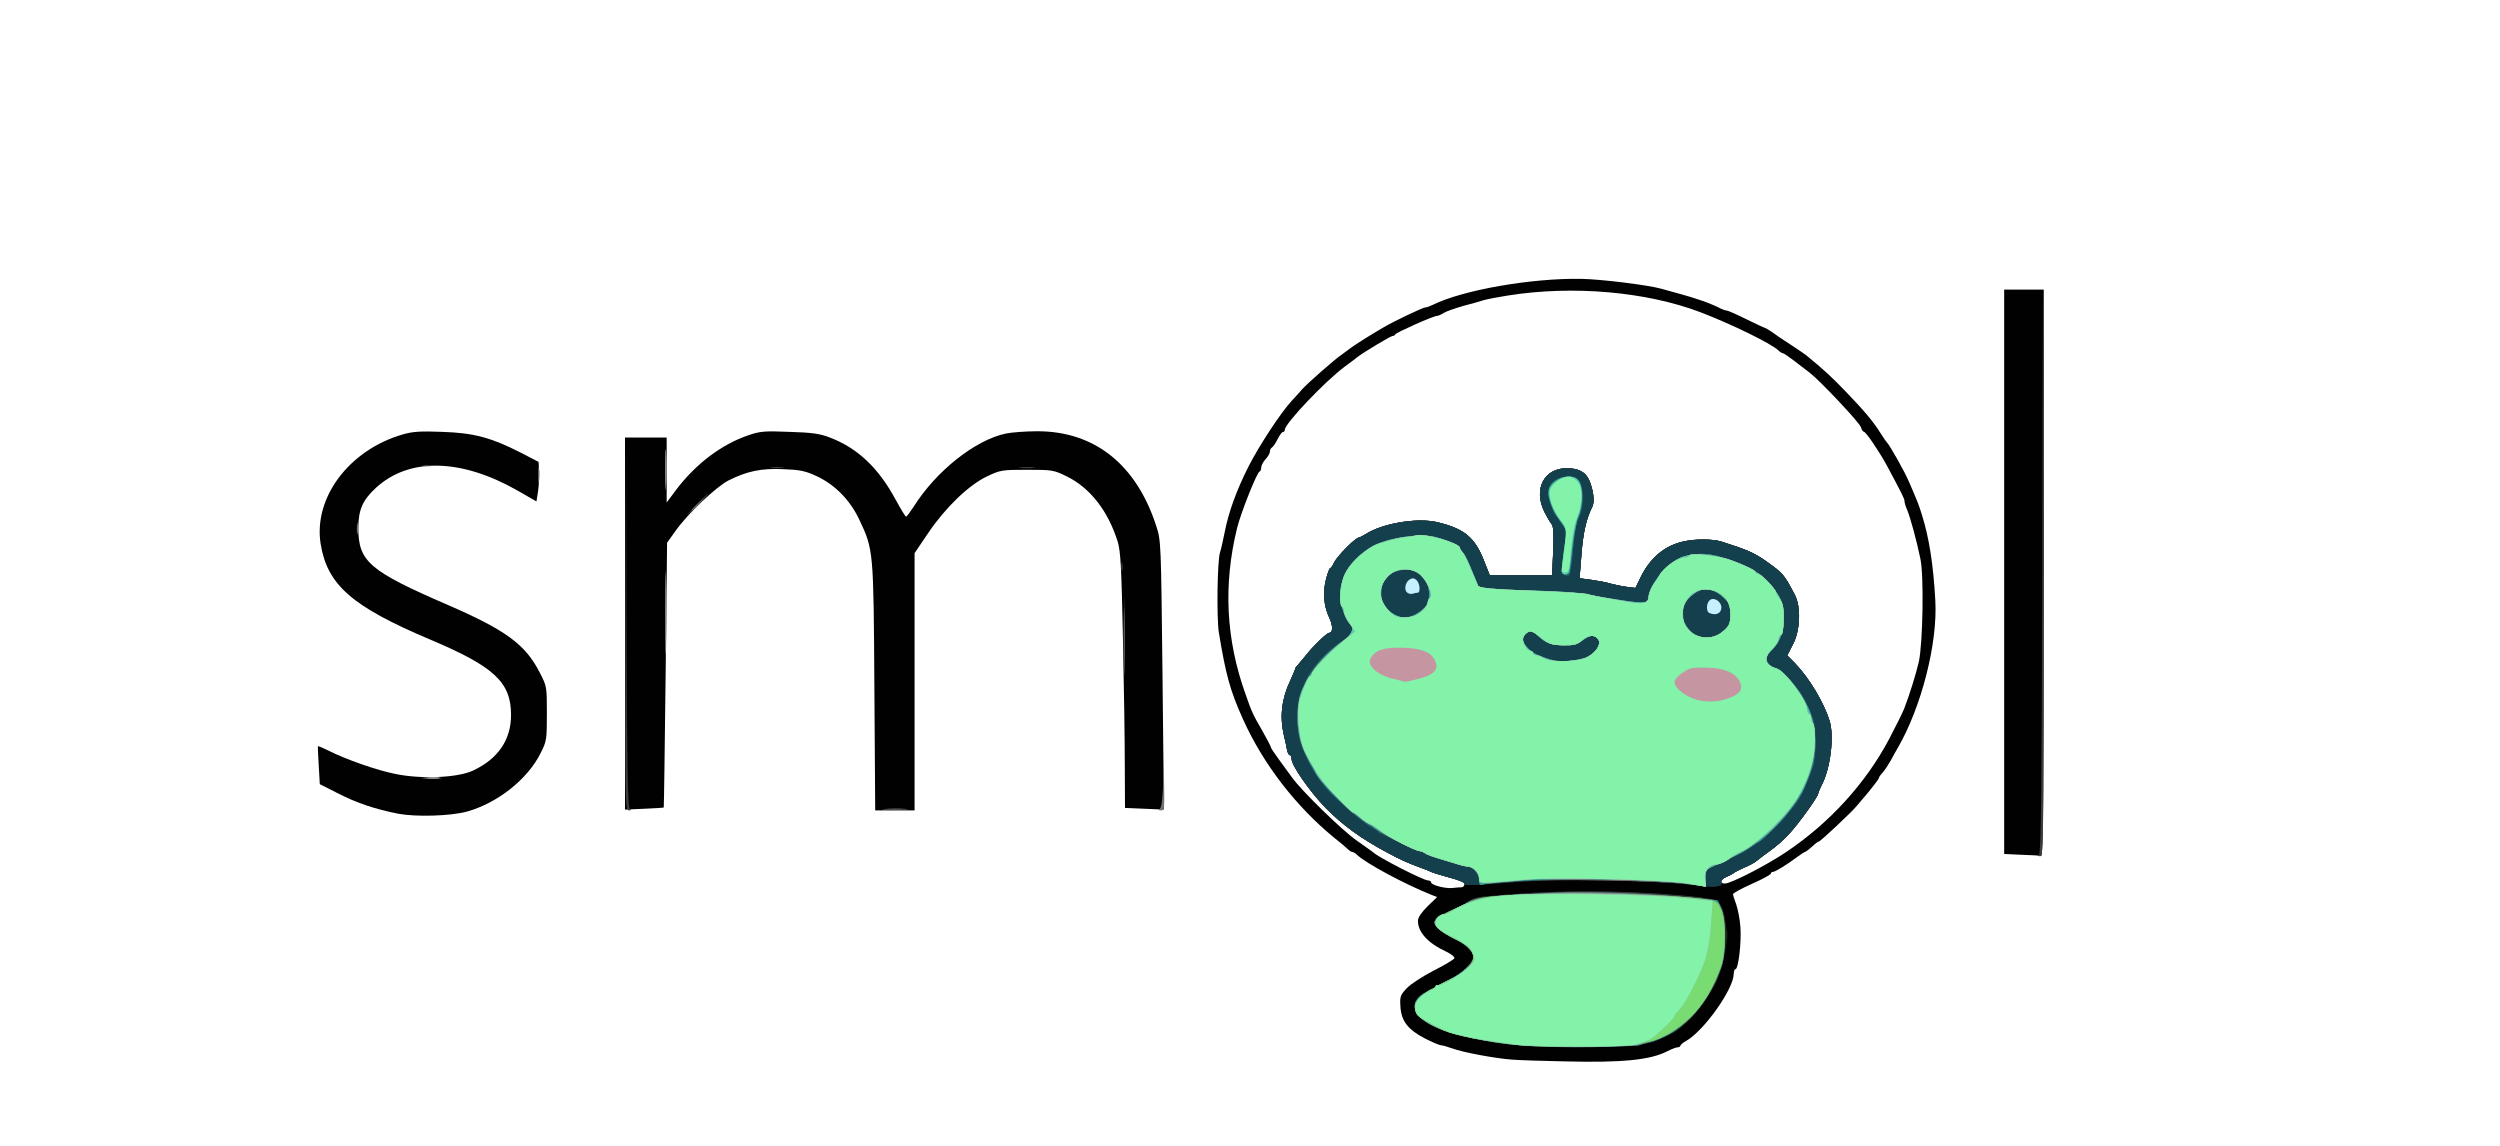 <svg id="ef2orqv7tczk1" xmlns="http://www.w3.org/2000/svg" xmlns:xlink="http://www.w3.org/1999/xlink" viewBox="0 0 12000 5500" shape-rendering="geometricPrecision" text-rendering="geometricPrecision"><style><![CDATA[#ef2orqv7tczk7_tr {animation: ef2orqv7tczk7_tr__tr 10000ms linear infinite normal forwards}@keyframes ef2orqv7tczk7_tr__tr { 0% {transform: translate(7561.6px,3216.883px) rotate(1deg)} 100% {transform: translate(7561.6px,3216.883px) rotate(360deg)} }]]></style><g id="ef2orqv7tczk2"><path id="ef2orqv7tczk3" d="M9703,4103L9620,4099L9620,2745L9620,1390L9715,1390L9810,1390L9810,2750C9810,3832,9807,4110,9798,4108C9791,4107,9748,4104,9703,4103Z" fill="rgb(1,1,2)" stroke="none" stroke-width="1"/><path id="ef2orqv7tczk4" d="M1912,3906C1801,3884,1713,3855,1620,3807L1535,3764L1530,3675C1527,3625,1525,3584,1526,3582C1527,3580,1550,3590,1577,3603C1659,3645,1811,3698,1898,3715C2024,3741,2197,3733,2270,3699C2390,3643,2453,3552,2453,3432C2453,3275,2373,3200,2065,3070C1689,2911,1571,2808,1539,2610C1504,2389,1676,2159,1934,2085C1982,2071,2020,2069,2124,2073C2274,2078,2357,2100,2500,2173L2585,2217L2588,2261C2589,2285,2587,2328,2583,2356L2575,2407L2490,2358C2215,2200,1965,2194,1804,2342C1741,2400,1720,2447,1720,2535C1720,2696,1774,2741,2150,2904C2429,3025,2522,3094,2590,3227C2625,3294,2625,3296,2625,3425C2625,3549,2624,3558,2595,3615C2532,3741,2388,3855,2240,3896C2160,3917,1999,3922,1912,3906Z" fill="rgb(1,1,2)" stroke="none" stroke-width="1"/><path id="ef2orqv7tczk5" d="M3000,2993L3000,2100L3100,2100L3200,2100L3200,2256L3200,2412L3244,2353C3339,2227,3463,2133,3593,2089C3647,2070,3672,2068,3790,2073C3898,2076,3937,2082,3983,2100C4117,2151,4217,2246,4300,2400C4324,2444,4346,2480,4349,2480C4352,2480,4368,2459,4385,2433C4493,2261,4681,2112,4828,2081C4857,2075,4926,2070,4980,2070C5254,2070,5455,2230,5550,2525C5573,2594,5573,2606,5580,3240C5584,3595,5587,3885,5586,3886C5586,3886,5543,3884,5493,3882L5400,3878L5399,3672C5399,3558,5395,3283,5390,3060C5383,2723,5379,2646,5365,2600C5319,2453,5233,2342,5121,2287C5058,2256,5051,2255,4930,2255C4811,2255,4802,2256,4739,2286C4650,2328,4538,2436,4455,2559L4390,2655L4390,3273L4390,3890L4296,3890L4201,3890L4197,3298C4193,2639,4193,2639,4124,2493C4080,2400,4008,2327,3921,2286C3865,2260,3840,2255,3759,2252C3654,2247,3585,2262,3497,2306C3437,2337,3302,2465,3245,2545L3202,2605L3195,3240C3191,3589,3187,3876,3186,3876C3186,3877,3143,3880,3093,3882L3000,3886L3000,2993Z" fill="rgb(1,1,2)" stroke="none" stroke-width="1"/></g><g id="ef2orqv7tczk6"/><g id="ef2orqv7tczk7_tr" transform="translate(7561.6,3216.883) rotate(1)"><g id="ef2orqv7tczk7" transform="translate(-7544.329,-3218.583)"><path id="ef2orqv7tczk8" d="M7275,5093C7195,5089,7035,5062,6985,5044C6963,5037,6939,5030,6931,5030C6923,5030,6887,5015,6852,4998C6770,4957,6738,4916,6733,4847C6729,4799,6732,4792,6762,4759C6780,4739,6838,4700,6890,4672C6942,4645,6986,4617,6988,4611C6990,4605,6972,4591,6948,4580C6859,4541,6810,4488,6810,4434C6810,4418,6827,4393,6855,4364L6900,4319L6873,4309C6741,4259,6554,4162,6512,4123C6505,4116,6495,4110,6490,4110C6485,4110,6475,4104,6468,4097C6461,4090,6430,4065,6400,4042C6215,3896,6055,3696,5955,3485C5889,3346,5867,3269,5830,3066C5818,2994,5817,2724,5829,2684C5834,2668,5843,2624,5850,2585C5867,2489,5903,2384,5958,2270C6008,2167,6109,2007,6162,1948C6180,1928,6202,1903,6210,1893C6234,1865,6363,1747,6395,1725C6410,1714,6428,1700,6434,1695C6446,1684,6531,1628,6594,1590C6648,1557,6783,1490,6795,1490C6801,1490,6816,1484,6830,1477C6973,1403,7303,1340,7539,1340C7638,1340,7859,1364,7922,1380C7946,1386,7981,1395,8000,1400C8095,1424,8164,1447,8212,1471C8222,1476,8235,1480,8241,1480C8247,1480,8290,1498,8336,1520C8383,1542,8423,1560,8426,1560C8428,1560,8443,1568,8458,1578C8473,1589,8514,1616,8550,1638C8586,1661,8620,1683,8625,1687C8712,1756,8747,1787,8815,1855C8909,1949,8953,2000,8989,2055C9003,2077,9018,2097,9021,2100C9033,2110,9109,2239,9130,2287C9174,2384,9179,2396,9195,2445C9231,2552,9254,2685,9266,2852C9282,3058,9208,3368,9098,3565C9092,3576,9077,3603,9066,3625C9054,3647,9037,3674,9028,3684C9018,3695,9010,3707,9010,3711C9010,3715,8989,3744,8963,3777C8937,3809,8911,3841,8905,3848C8883,3876,8735,4020,8728,4020C8724,4020,8710,4031,8697,4044C8684,4056,8669,4069,8663,4071C8657,4073,8640,4085,8624,4097C8578,4133,8520,4170,8510,4170C8504,4170,8500,4174,8500,4178C8500,4183,8460,4206,8410,4229C8361,4252,8320,4275,8320,4280C8320,4285,8327,4307,8336,4329C8344,4351,8355,4399,8358,4437C8365,4508,8352,4640,8338,4640C8334,4640,8330,4650,8330,4663C8330,4737,8192,4938,8108,4988C8092,4997,8080,5008,8080,5012C8080,5016,8074,5020,8067,5020C8060,5020,8038,5029,8017,5040C7937,5083,7803,5099,7530,5097C7423,5097,7308,5095,7275,5093ZM7016,4270C7024,4270,7030,4263,7030,4255C7030,4247,7028,4240,7026,4240C7015,4240,6893,4208,6875,4201C6864,4196,6839,4186,6820,4180C6747,4154,6723,4144,6650,4106C6529,4044,6440,3981,6358,3901C6279,3822,6190,3699,6190,3668C6190,3658,6186,3650,6181,3650C6176,3650,6170,3638,6167,3623C6164,3607,6157,3577,6151,3555C6129,3467,6137,3380,6177,3293C6189,3265,6200,3238,6200,3235C6200,3231,6206,3223,6213,3216C6219,3209,6236,3188,6250,3170C6282,3127,6349,3060,6360,3060C6378,3060,6378,3026,6360,2989C6332,2934,6325,2869,6340,2804C6347,2774,6356,2750,6359,2750C6362,2750,6371,2738,6377,2723C6392,2691,6479,2600,6495,2600C6498,2600,6513,2592,6527,2583C6609,2529,6773,2499,6870,2520C6998,2548,7051,2590,7096,2699L7125,2769L7275,2767L7425,2765L7428,2649C7430,2564,7427,2528,7418,2519C7411,2511,7395,2485,7383,2462C7326,2353,7378,2250,7489,2250C7544,2250,7576,2267,7594,2304C7616,2351,7624,2409,7612,2433C7585,2488,7570,2557,7564,2663L7557,2777L7616,2784C7649,2788,7689,2795,7705,2800C7722,2804,7755,2811,7780,2814L7826,2819L7850,2767C7895,2672,7962,2614,8052,2592C8108,2578,8192,2577,8234,2589C8358,2626,8392,2640,8450,2679C8534,2737,8537,2740,8590,2836C8623,2894,8621,3009,8586,3077L8560,3130L8598,3167C8668,3237,8740,3353,8769,3441C8793,3517,8777,3670,8735,3752C8727,3769,8720,3787,8720,3791C8720,3804,8631,3934,8587,3983C8564,4010,8523,4048,8495,4068C8468,4088,8439,4111,8431,4118C8424,4125,8397,4141,8371,4152C8346,4164,8323,4176,8320,4180C8317,4183,8303,4191,8288,4197C8256,4211,8251,4230,8280,4230C8308,4230,8478,4139,8571,4074C8778,3930,8949,3735,9057,3521C9089,3457,9120,3392,9126,3375C9152,3304,9179,3210,9192,3150C9210,3062,9210,2735,9191,2655C9172,2570,9140,2460,9124,2423C9116,2406,9110,2387,9110,2380C9110,2369,9099,2348,9025,2215C8987,2147,8919,2050,8909,2050C8905,2050,8898,2041,8895,2029C8888,2007,8696,1810,8645,1772C8629,1760,8594,1734,8568,1715C8542,1696,8518,1680,8514,1680C8510,1680,8499,1674,8491,1666C8454,1633,8265,1545,8117,1491C7855,1396,7501,1371,7190,1426C7143,1434,7092,1445,7075,1450C7059,1456,7014,1469,6975,1480C6937,1492,6895,1507,6883,1515C6871,1523,6856,1530,6850,1530C6834,1530,6656,1613,6652,1622C6650,1627,6644,1630,6639,1630C6631,1630,6507,1707,6475,1732C6470,1737,6441,1759,6411,1782C6315,1857,6130,2059,6130,2089C6130,2095,6126,2100,6121,2100C6116,2100,6105,2116,6096,2135C6087,2154,6075,2172,6070,2175C6064,2178,6060,2188,6060,2196C6060,2204,6051,2220,6040,2232C6029,2244,6020,2262,6020,2271C6020,2281,6017,2290,6012,2292C5999,2297,5925,2494,5909,2565C5847,2839,5865,3100,5963,3360C5996,3449,5999,3455,6048,3537C6071,3576,6090,3611,6090,3615C6090,3618,6108,3644,6130,3673C6152,3702,6180,3739,6192,3755C6236,3816,6438,4007,6510,4055C6551,4083,6587,4107,6590,4110C6612,4132,6832,4240,6855,4240C6863,4240,6870,4244,6870,4249C6870,4262,6940,4279,6974,4274C6990,4272,7009,4270,7016,4270Z" fill="rgb(1,1,2)" stroke="none" stroke-width="1"/><path id="ef2orqv7tczk9" d="M7330,5026C7327,5024,7290,5020,7248,5018C7205,5016,7167,5011,7164,5007C7160,5003,7142,5000,7125,5000C7074,5000,6940,4963,6881,4933C6812,4897,6786,4858,6807,4817C6815,4802,6838,4782,6858,4772C6878,4763,6897,4753,6900,4750C6903,4747,6931,4732,6963,4716C7025,4685,7080,4631,7080,4601C7080,4579,7032,4535,6998,4524C6957,4512,6890,4460,6890,4441C6890,4418,6903,4408,6960,4386C6985,4376,7023,4357,7044,4342C7086,4313,7099,4311,7390,4290C7636,4271,8079,4280,8217,4306C8256,4313,8277,4345,8285,4410C8288,4433,8292,4456,8295,4461C8302,4471,8284,4588,8268,4645C8234,4763,8122,4913,8035,4957C7920,5016,7883,5022,7600,5026C7454,5029,7332,5029,7330,5026Z" fill="rgb(24,43,26)" stroke="none" stroke-width="1"/><path id="ef2orqv7tczk10" d="M7029,4251C7027,4245,6996,4234,6960,4225C6924,4216,6886,4205,6875,4201C6864,4196,6839,4186,6820,4180C6747,4154,6723,4144,6650,4106C6529,4044,6440,3981,6358,3901C6279,3822,6190,3699,6190,3668C6190,3658,6186,3650,6181,3650C6176,3650,6170,3638,6167,3623C6164,3607,6157,3577,6151,3555C6129,3467,6137,3380,6177,3293C6189,3265,6200,3238,6200,3235C6200,3231,6206,3223,6213,3216C6219,3209,6236,3188,6250,3170C6282,3127,6349,3060,6360,3060C6378,3060,6378,3026,6360,2989C6332,2934,6325,2869,6340,2804C6347,2774,6356,2750,6359,2750C6362,2750,6371,2738,6377,2723C6392,2691,6479,2600,6495,2600C6498,2600,6513,2592,6527,2583C6609,2529,6773,2499,6870,2520C6998,2548,7051,2590,7096,2699L7125,2769L7275,2767L7425,2765L7428,2649C7430,2564,7427,2528,7418,2519C7411,2511,7395,2485,7383,2462C7326,2353,7378,2250,7489,2250C7544,2250,7576,2267,7594,2304C7616,2351,7624,2409,7612,2433C7585,2488,7570,2557,7564,2663L7557,2777L7616,2784C7649,2788,7689,2795,7705,2800C7722,2804,7755,2811,7780,2814L7826,2819L7850,2767C7895,2672,7962,2614,8052,2592C8108,2578,8192,2577,8234,2589C8358,2626,8392,2640,8450,2679C8534,2737,8537,2740,8590,2836C8623,2894,8621,3009,8586,3077L8560,3130L8598,3167C8668,3237,8740,3353,8769,3441C8793,3517,8777,3670,8735,3752C8727,3769,8720,3787,8720,3791C8720,3804,8631,3934,8587,3983C8564,4010,8523,4048,8495,4068C8468,4088,8439,4111,8431,4118C8424,4125,8397,4141,8371,4152C8346,4164,8323,4176,8320,4180C8317,4183,8302,4191,8287,4198C8269,4206,8260,4216,8263,4224C8272,4246,8232,4251,8124,4240C7924,4219,7558,4217,7350,4235C7044,4262,7033,4262,7029,4251Z" fill="rgb(24,43,26)" stroke="none" stroke-width="1"/><path id="ef2orqv7tczk11" d="M7315,5024C7156,5015,6967,4976,6886,4935C6786,4886,6774,4821,6855,4777C6877,4765,6897,4753,6900,4750C6903,4747,6931,4732,6963,4716C7024,4686,7080,4631,7080,4601C7080,4578,7047,4548,6990,4520C6867,4458,6860,4432,6958,4388C6995,4371,7038,4349,7053,4338C7069,4327,7096,4316,7113,4314C7131,4313,7188,4307,7240,4301C7483,4275,7788,4271,8055,4290C8243,4304,8249,4306,8271,4362C8285,4397,8288,4429,8286,4506C8284,4561,8278,4616,8272,4630C8261,4657,8253,4682,8252,4690C8252,4693,8235,4724,8214,4760C8143,4883,8036,4971,7920,5003C7838,5025,7526,5036,7315,5024Z" fill="rgb(60,62,60)" stroke="none" stroke-width="1"/><path id="ef2orqv7tczk12" d="M7029,4251C7027,4245,6996,4234,6960,4225C6924,4216,6886,4205,6875,4201C6864,4196,6839,4186,6820,4180C6747,4154,6723,4144,6650,4106C6529,4044,6440,3981,6358,3901C6279,3822,6190,3699,6190,3668C6190,3658,6186,3650,6181,3650C6176,3650,6170,3638,6167,3623C6164,3607,6157,3577,6151,3555C6129,3467,6137,3380,6177,3293C6189,3265,6200,3238,6200,3235C6200,3231,6206,3223,6213,3216C6219,3209,6236,3188,6250,3170C6282,3127,6349,3060,6360,3060C6378,3060,6378,3026,6360,2989C6332,2934,6325,2869,6340,2804C6347,2774,6356,2750,6359,2750C6362,2750,6371,2738,6377,2723C6392,2691,6479,2600,6495,2600C6498,2600,6513,2592,6527,2583C6609,2529,6773,2499,6870,2520C6998,2548,7051,2590,7096,2699L7125,2769L7275,2767L7425,2765L7428,2649C7430,2564,7427,2528,7418,2519C7411,2511,7395,2485,7383,2462C7326,2353,7378,2250,7489,2250C7544,2250,7576,2267,7594,2304C7616,2351,7624,2409,7612,2433C7585,2488,7570,2557,7564,2663L7557,2777L7616,2784C7649,2788,7689,2795,7705,2800C7722,2804,7755,2811,7780,2814L7826,2819L7850,2767C7895,2672,7962,2614,8052,2592C8108,2578,8192,2577,8234,2589C8358,2626,8392,2640,8450,2679C8534,2737,8537,2740,8590,2836C8623,2894,8621,3009,8586,3077L8560,3130L8598,3167C8668,3237,8740,3353,8769,3441C8793,3517,8777,3670,8735,3752C8727,3769,8720,3787,8720,3791C8720,3804,8631,3934,8587,3983C8564,4010,8523,4048,8495,4068C8468,4088,8439,4111,8431,4118C8424,4125,8397,4141,8371,4152C8346,4164,8323,4176,8320,4180C8317,4183,8302,4191,8287,4198C8269,4206,8260,4216,8263,4224C8272,4247,8232,4250,8105,4237C7945,4221,7450,4222,7285,4239C7074,4260,7033,4262,7029,4251Z" fill="rgb(60,62,60)" stroke="none" stroke-width="1"/><path id="ef2orqv7tczk13" d="M7029,4251C7027,4246,6996,4234,6960,4225C6924,4216,6886,4205,6875,4201C6864,4196,6839,4186,6820,4180C6747,4154,6723,4144,6650,4106C6529,4044,6440,3981,6358,3901C6279,3822,6190,3699,6190,3668C6190,3658,6186,3650,6181,3650C6176,3650,6170,3638,6167,3623C6164,3607,6157,3577,6151,3555C6129,3467,6137,3380,6177,3293C6189,3265,6200,3238,6200,3235C6200,3231,6206,3223,6213,3216C6219,3209,6236,3188,6250,3170C6282,3127,6349,3060,6360,3060C6378,3060,6378,3026,6360,2989C6332,2934,6325,2869,6340,2804C6347,2774,6356,2750,6359,2750C6362,2750,6371,2738,6377,2723C6392,2691,6479,2600,6495,2600C6498,2600,6513,2592,6527,2583C6609,2529,6773,2499,6870,2520C6998,2548,7051,2590,7096,2699L7125,2769L7275,2767L7425,2765L7428,2649C7430,2564,7427,2528,7418,2519C7411,2511,7395,2485,7383,2462C7326,2353,7378,2250,7489,2250C7544,2250,7576,2267,7594,2304C7616,2351,7624,2409,7612,2433C7585,2488,7570,2557,7564,2663L7557,2777L7616,2784C7649,2788,7689,2795,7705,2800C7722,2804,7755,2811,7780,2814L7826,2819L7850,2767C7895,2672,7962,2614,8052,2592C8108,2578,8192,2577,8234,2589C8358,2626,8392,2640,8450,2679C8534,2737,8537,2740,8590,2836C8623,2894,8621,3009,8586,3077L8560,3130L8598,3167C8668,3237,8740,3353,8769,3441C8793,3517,8777,3670,8735,3752C8727,3769,8720,3787,8720,3791C8720,3804,8631,3934,8587,3983C8564,4010,8523,4048,8495,4068C8468,4088,8439,4111,8431,4118C8424,4125,8397,4141,8371,4152C8346,4164,8323,4176,8320,4180C8317,4183,8302,4191,8287,4198C8269,4206,8260,4216,8263,4225C8272,4246,8225,4252,8140,4239C8099,4234,7939,4226,7785,4223C7512,4218,7464,4220,7079,4257C7051,4260,7031,4257,7029,4251Z" fill="rgb(20,63,77)" stroke="none" stroke-width="1"/><path id="ef2orqv7tczk14" d="M7315,5024C7156,5015,6967,4976,6886,4935C6786,4886,6774,4821,6855,4777C6877,4765,6897,4753,6900,4750C6903,4747,6931,4732,6963,4716C7024,4686,7080,4631,7080,4601C7080,4578,7047,4548,6990,4520C6867,4458,6860,4432,6958,4388C6995,4371,7038,4349,7053,4338C7083,4316,7130,4311,7450,4289C7617,4278,7899,4283,8110,4300C8173,4305,8231,4310,8237,4310C8279,4310,8302,4532,8271,4630C8211,4816,8075,4960,7920,5002C7839,5025,7527,5036,7315,5024Z" fill="rgb(37,90,92)" stroke="none" stroke-width="1"/><path id="ef2orqv7tczk15" d="M7100,4233C7100,4203,7071,4170,7044,4170C7020,4170,6846,4119,6836,4109C6830,4104,6820,4100,6812,4100C6805,4100,6761,4082,6715,4060C6669,4038,6626,4020,6621,4020C6615,4020,6610,4016,6610,4012C6610,4007,6598,3997,6583,3989C6542,3969,6491,3931,6436,3880C6339,3790,6322,3771,6278,3692C6232,3613,6221,3576,6214,3492C6201,3341,6274,3202,6418,3103C6470,3067,6486,3031,6459,3014C6437,3001,6410,2924,6410,2873C6410,2798,6438,2741,6505,2684C6567,2630,6624,2607,6736,2590C6788,2582,6820,2582,6856,2590C6916,2604,6980,2630,6980,2641C6980,2645,6986,2655,6993,2662C7007,2677,7019,2700,7054,2782L7079,2839L7297,2840C7442,2840,7545,2846,7605,2856C7765,2882,7858,2893,7874,2887C7883,2883,7890,2872,7890,2862C7890,2830,7930,2759,7973,2717C8035,2655,8127,2635,8225,2661C8330,2688,8404,2724,8450,2769C8521,2837,8540,2877,8540,2958C8540,3027,8521,3074,8479,3111C8468,3120,8460,3135,8460,3144C8460,3166,8483,3190,8504,3190C8533,3190,8629,3303,8667,3380C8700,3449,8703,3462,8703,3545C8702,3633,8701,3643,8686,3685C8655,3768,8626,3829,8607,3852C8594,3867,8575,3891,8564,3906C8546,3931,8518,3960,8460,4011C8425,4042,8344,4092,8285,4119C8180,4167,8185,4163,8187,4206L8188,4246L8132,4238C8101,4234,7947,4227,7790,4224C7572,4219,7461,4222,7319,4234C7216,4242,7125,4252,7116,4256C7104,4261,7100,4256,7100,4233ZM7600,3155C7641,3134,7667,3093,7653,3071C7637,3046,7613,3046,7577,3074C7550,3095,7532,3100,7486,3100C7424,3100,7399,3091,7359,3053C7335,3031,7330,3030,7311,3042C7263,3071,7305,3133,7390,3159C7415,3166,7440,3174,7445,3176C7467,3184,7572,3169,7600,3155ZM8250,3020C8279,2994,8284,2984,8284,2939C8285,2891,8282,2885,8246,2854C8195,2810,8146,2808,8100,2847C8041,2896,8038,2966,8092,3020C8116,3045,8130,3050,8169,3050C8208,3050,8223,3044,8250,3020ZM6790,2953C6819,2932,6830,2916,6834,2888C6846,2816,6796,2750,6729,2750C6652,2750,6604,2796,6606,2869C6607,2907,6613,2918,6643,2947C6690,2990,6736,2991,6790,2953Z" fill="rgb(37,90,92)" stroke="none" stroke-width="1"/><path id="ef2orqv7tczk16" d="M7482,2761C7468,2753,7469,2716,7485,2595C7491,2550,7488,2542,7464,2515C7430,2476,7400,2407,7400,2365C7400,2321,7441,2290,7498,2290C7534,2290,7539,2294,7555,2327C7575,2368,7570,2455,7546,2493C7538,2505,7529,2556,7526,2605C7518,2718,7510,2770,7502,2770C7498,2770,7489,2766,7482,2761Z" fill="rgb(37,90,92)" stroke="none" stroke-width="1"/><path id="ef2orqv7tczk17" d="M7315,5024C7144,5012,6966,4975,6886,4935C6787,4886,6775,4821,6855,4777C6877,4765,6897,4753,6900,4750C6903,4747,6931,4732,6963,4716C7024,4686,7080,4631,7080,4602C7080,4581,7034,4535,7004,4526C6993,4523,6963,4506,6937,4490C6869,4447,6873,4426,6958,4388C6995,4371,7037,4349,7052,4338C7081,4318,7152,4309,7450,4289C7617,4278,7900,4283,8110,4300C8173,4305,8230,4310,8236,4310C8242,4310,8256,4329,8266,4352C8289,4403,8292,4563,8271,4625C8236,4730,8186,4815,8121,4880C8055,4946,7964,5000,7917,5000C7904,5000,7889,5005,7883,5011C7872,5022,7428,5032,7315,5024Z" fill="rgb(39,122,130)" stroke="none" stroke-width="1"/><path id="ef2orqv7tczk18" d="M7100,4233C7100,4203,7071,4170,7044,4170C7020,4170,6846,4119,6836,4109C6830,4104,6820,4100,6812,4100C6791,4100,6570,3990,6550,3970C6547,3967,6527,3952,6505,3935C6483,3919,6460,3901,6454,3895C6448,3890,6428,3871,6409,3855C6263,3726,6186,3527,6223,3376C6248,3274,6334,3157,6432,3092C6470,3067,6483,3029,6459,3014C6437,3001,6410,2924,6410,2873C6410,2785,6458,2707,6552,2646C6618,2603,6778,2573,6855,2590C6914,2603,6980,2630,6980,2641C6980,2645,6986,2655,6993,2662C7007,2677,7019,2700,7054,2782L7079,2839L7297,2840C7442,2840,7545,2846,7605,2856C7765,2882,7858,2893,7874,2887C7883,2883,7890,2872,7890,2862C7890,2830,7930,2759,7973,2717C8035,2655,8127,2635,8225,2661C8330,2688,8404,2724,8450,2769C8521,2837,8540,2877,8540,2958C8540,3027,8521,3074,8479,3111C8468,3120,8460,3135,8460,3144C8460,3166,8484,3190,8504,3190C8519,3190,8583,3250,8625,3305C8638,3322,8660,3364,8675,3400C8707,3478,8713,3594,8688,3675C8672,3727,8631,3821,8620,3830C8617,3833,8603,3851,8590,3870C8562,3912,8469,4006,8420,4042C8390,4064,8330,4096,8210,4154C8189,4164,8185,4173,8187,4206L8188,4246L8072,4232C7882,4210,7210,4226,7119,4255C7103,4260,7100,4256,7100,4233ZM7600,3155C7641,3134,7667,3093,7653,3071C7637,3046,7613,3046,7577,3074C7550,3095,7532,3100,7486,3100C7424,3100,7399,3091,7359,3053C7335,3031,7330,3030,7311,3042C7263,3071,7305,3133,7390,3159C7415,3166,7440,3174,7445,3176C7467,3184,7572,3169,7600,3155ZM8250,3020C8279,2994,8284,2984,8284,2939C8285,2891,8282,2885,8246,2854C8195,2810,8146,2808,8100,2847C8041,2896,8038,2966,8092,3020C8116,3045,8130,3050,8169,3050C8208,3050,8223,3044,8250,3020ZM6790,2953C6819,2932,6830,2916,6834,2888C6846,2816,6796,2750,6729,2750C6652,2750,6604,2796,6606,2869C6607,2907,6613,2918,6643,2947C6690,2990,6736,2991,6790,2953Z" fill="rgb(39,122,130)" stroke="none" stroke-width="1"/><path id="ef2orqv7tczk19" d="M7474,2698C7476,2663,7482,2616,7486,2593C7491,2559,7488,2545,7469,2518C7456,2500,7443,2483,7439,2480C7426,2470,7400,2397,7400,2370C7400,2305,7502,2262,7545,2310C7569,2336,7571,2432,7549,2480C7539,2500,7529,2556,7525,2610C7516,2744,7512,2760,7488,2760C7470,2760,7469,2755,7474,2698Z" fill="rgb(39,122,130)" stroke="none" stroke-width="1"/><path id="ef2orqv7tczk20" d="M7315,5024C7144,5012,6966,4975,6886,4935C6787,4886,6775,4821,6855,4777C6877,4765,6897,4753,6900,4750C6903,4747,6931,4732,6963,4716C7024,4686,7080,4631,7080,4602C7080,4581,7034,4535,7004,4526C6993,4523,6963,4506,6937,4490C6869,4447,6873,4426,6958,4388C6995,4371,7037,4349,7052,4338C7081,4318,7152,4309,7450,4289C7617,4278,7900,4283,8110,4300C8173,4305,8230,4310,8236,4310C8242,4310,8256,4329,8266,4352C8289,4403,8292,4562,8271,4625C8210,4809,8096,4942,7960,4985C7930,4995,7896,5007,7886,5013C7867,5022,7415,5031,7315,5024Z" fill="rgb(112,113,112)" stroke="none" stroke-width="1"/><path id="ef2orqv7tczk21" d="M7100,4231C7100,4203,7070,4170,7044,4170C7020,4170,6846,4119,6836,4109C6830,4104,6820,4100,6812,4100C6790,4100,6590,4000,6590,3989C6590,3984,6586,3980,6580,3980C6561,3980,6464,3905,6399,3840C6324,3764,6275,3692,6240,3605C6207,3525,6207,3398,6238,3327C6280,3234,6342,3158,6429,3096C6470,3066,6483,3029,6459,3014C6437,3001,6410,2924,6410,2873C6410,2785,6458,2707,6552,2646C6618,2603,6778,2573,6855,2590C6914,2603,6980,2630,6980,2641C6980,2645,6986,2655,6993,2662C7007,2677,7019,2700,7054,2783L7079,2840L7297,2840C7442,2841,7545,2846,7605,2856C7767,2882,7858,2893,7874,2887C7883,2883,7890,2872,7890,2861C7890,2830,7932,2759,7975,2715C8035,2655,8128,2635,8225,2661C8330,2688,8404,2724,8450,2769C8521,2837,8540,2877,8540,2958C8540,3027,8521,3074,8479,3111C8445,3141,8459,3179,8510,3194C8550,3205,8640,3317,8672,3394C8711,3490,8712,3601,8673,3709C8659,3751,8644,3787,8641,3790C8638,3793,8628,3807,8620,3821C8585,3883,8452,4030,8431,4030C8427,4030,8415,4038,8404,4048C8394,4058,8372,4073,8355,4082C8321,4099,8247,4136,8210,4154C8189,4164,8185,4173,8187,4206L8188,4246L8117,4236C8031,4223,7411,4221,7290,4233C7243,4238,7181,4245,7153,4249C7101,4257,7100,4257,7100,4231ZM7600,3155C7641,3134,7667,3093,7653,3071C7637,3046,7613,3046,7577,3074C7550,3095,7532,3100,7486,3100C7424,3100,7399,3091,7359,3053C7335,3031,7330,3030,7311,3042C7263,3071,7305,3133,7390,3159C7415,3166,7440,3174,7445,3176C7467,3184,7572,3169,7600,3155ZM8250,3020C8279,2994,8284,2984,8284,2939C8285,2891,8282,2885,8246,2854C8195,2810,8146,2808,8100,2847C8041,2896,8038,2966,8092,3020C8116,3045,8130,3050,8169,3050C8208,3050,8223,3044,8250,3020ZM6790,2953C6819,2932,6831,2916,6835,2890C6847,2818,6796,2750,6729,2750C6652,2750,6604,2796,6606,2869C6607,2907,6613,2918,6643,2947C6690,2990,6736,2991,6790,2953Z" fill="rgb(112,113,112)" stroke="none" stroke-width="1"/><path id="ef2orqv7tczk22" d="M7315,5024C7144,5012,6966,4975,6886,4935C6787,4886,6775,4821,6855,4777C6877,4765,6897,4753,6900,4750C6903,4747,6931,4732,6962,4716C7106,4645,7117,4575,6992,4520C6929,4492,6890,4461,6890,4440C6890,4426,6917,4408,6993,4370C7109,4311,7130,4308,7475,4290C7654,4281,8017,4289,8186,4306L8248,4313L8267,4359C8289,4414,8291,4563,8271,4625C8240,4719,8187,4812,8132,4869C8062,4941,8030,4962,7960,4985C7930,4995,7894,5007,7880,5012C7855,5022,7413,5031,7315,5024Z" fill="rgb(53,168,158)" stroke="none" stroke-width="1"/><path id="ef2orqv7tczk23" d="M7100,4232C7100,4203,7070,4170,7044,4170C7020,4170,6846,4119,6836,4109C6830,4104,6820,4100,6812,4100C6790,4100,6590,4000,6590,3989C6590,3984,6586,3980,6580,3980C6561,3980,6464,3905,6399,3840C6324,3764,6275,3692,6240,3605C6207,3525,6207,3398,6238,3327C6280,3234,6342,3158,6429,3096C6470,3066,6483,3029,6459,3014C6437,3001,6410,2924,6410,2873C6410,2785,6458,2707,6552,2646C6618,2603,6778,2573,6855,2590C6914,2603,6980,2630,6980,2641C6980,2645,6986,2655,6993,2662C7007,2677,7019,2700,7054,2783L7079,2840L7297,2840C7442,2841,7545,2846,7605,2856C7767,2882,7858,2893,7874,2887C7883,2883,7890,2872,7890,2861C7890,2830,7932,2759,7975,2715C8035,2655,8128,2635,8225,2661C8330,2688,8404,2724,8450,2769C8521,2837,8540,2877,8540,2958C8540,3027,8521,3074,8479,3111C8445,3141,8459,3179,8510,3194C8550,3205,8640,3317,8672,3394C8711,3490,8712,3601,8673,3709C8659,3751,8644,3787,8641,3790C8638,3793,8628,3807,8620,3821C8585,3883,8452,4030,8431,4030C8427,4030,8415,4038,8404,4048C8394,4058,8372,4073,8355,4082C8321,4099,8247,4136,8210,4154C8189,4164,8185,4173,8187,4206L8188,4246L8092,4233C7952,4215,7465,4216,7276,4235C7193,4244,7119,4253,7113,4255C7104,4258,7100,4250,7100,4232ZM7600,3155C7641,3134,7667,3093,7653,3071C7637,3046,7613,3046,7577,3074C7550,3095,7532,3100,7486,3100C7424,3100,7399,3091,7359,3053C7335,3031,7330,3030,7311,3042C7263,3071,7305,3133,7390,3159C7415,3166,7440,3174,7445,3176C7467,3184,7572,3169,7600,3155ZM8250,3020C8279,2994,8284,2984,8284,2939C8285,2891,8282,2885,8246,2854C8195,2810,8146,2808,8100,2847C8041,2896,8038,2966,8092,3020C8116,3045,8130,3050,8169,3050C8208,3050,8223,3044,8250,3020ZM6790,2953C6819,2932,6831,2916,6835,2890C6847,2818,6796,2750,6729,2750C6652,2750,6604,2796,6606,2869C6607,2907,6613,2918,6643,2947C6690,2990,6736,2991,6790,2953Z" fill="rgb(53,168,158)" stroke="none" stroke-width="1"/><path id="ef2orqv7tczk24" d="M7470,2743C7470,2733,7475,2686,7481,2638L7491,2551L7462,2508C7384,2394,7380,2337,7447,2302C7480,2284,7525,2288,7544,2309C7567,2335,7569,2422,7547,2480C7533,2516,7510,2685,7510,2746C7510,2754,7501,2760,7490,2760C7478,2760,7470,2753,7470,2743Z" fill="rgb(53,168,158)" stroke="none" stroke-width="1"/><path id="ef2orqv7tczk25" d="M7325,5024C7143,5008,7001,4983,6940,4958C6847,4919,6813,4894,6804,4857C6799,4834,6804,4824,6835,4795C6855,4776,6877,4760,6885,4760C6892,4760,6900,4757,6902,4753C6904,4748,6931,4732,6962,4717C7109,4643,7117,4577,6985,4516C6914,4483,6886,4458,6894,4434C6898,4422,6937,4397,7002,4366C7118,4310,7127,4309,7470,4290C7658,4280,8048,4290,8190,4308C8242,4315,8246,4317,8264,4355C8290,4409,8291,4563,8266,4635C8231,4737,8187,4813,8126,4875C8070,4932,7985,4984,7932,4995C7921,4997,7895,5004,7874,5010C7836,5021,7411,5032,7325,5024Z" fill="rgb(141,141,141)" stroke="none" stroke-width="1"/><path id="ef2orqv7tczk26" d="M7325,5024C7143,5008,7001,4983,6940,4958C6847,4919,6813,4894,6804,4857C6799,4834,6804,4824,6835,4795C6855,4776,6877,4760,6885,4760C6892,4760,6900,4757,6902,4753C6904,4748,6931,4732,6962,4717C7109,4643,7117,4577,6985,4516C6914,4483,6886,4458,6894,4434C6898,4422,6937,4397,7002,4366C7093,4322,7116,4315,7200,4308C7453,4284,8009,4284,8185,4307C8242,4315,8246,4317,8264,4355C8290,4409,8291,4563,8266,4635C8231,4737,8187,4813,8126,4875C8070,4932,7985,4984,7932,4995C7921,4997,7895,5004,7874,5010C7836,5021,7411,5032,7325,5024Z" fill="rgb(120,220,115)" stroke="none" stroke-width="1"/><path id="ef2orqv7tczk27" d="M7285,5020C7188,5009,7080,4993,7060,4987C7052,4985,7027,4980,7005,4976C6970,4969,6914,4945,6835,4902C6783,4874,6798,4806,6865,4774C6884,4765,6900,4754,6900,4749C6900,4744,6903,4741,6908,4742C6931,4747,7020,4691,7067,4643C7085,4624,7088,4615,7080,4594C7067,4560,7052,4547,7000,4521C6904,4475,6889,4461,6897,4429C6902,4413,6925,4398,6940,4401C6943,4402,6968,4389,6997,4372C7066,4331,7101,4322,7260,4305C7429,4286,7871,4285,8074,4302L8223,4314L8217,4425C8213,4500,8204,4557,8189,4605C8163,4685,8096,4817,8069,4843C8058,4853,8050,4864,8050,4868C8049,4882,7965,4966,7935,4983C7918,4992,7887,5004,7865,5010C7814,5025,7390,5031,7285,5020Z" fill="rgb(90,205,174)" stroke="none" stroke-width="1"/><path id="ef2orqv7tczk28" d="M7100,4226C7100,4199,7071,4170,7045,4170C7035,4170,7013,4166,6996,4160C6979,4155,6938,4143,6905,4134C6872,4124,6841,4113,6836,4108C6830,4104,6820,4100,6814,4100C6789,4100,6664,4036,6568,3973C6467,3908,6317,3767,6304,3726C6300,3714,6295,3703,6291,3700C6279,3690,6251,3633,6235,3587C6226,3561,6219,3503,6218,3458C6217,3383,6220,3368,6250,3306C6282,3240,6361,3148,6438,3090C6470,3065,6481,3028,6459,3014C6438,3002,6410,2918,6410,2870C6410,2785,6460,2706,6552,2646C6618,2603,6772,2575,6852,2590C6912,2602,6980,2629,6980,2641C6980,2645,6986,2655,6993,2662C7007,2677,7019,2700,7054,2783L7079,2840L7298,2840C7418,2840,7541,2844,7571,2850C7680,2869,7696,2871,7777,2882C7867,2894,7890,2890,7890,2861C7890,2801,7989,2683,8055,2663C8170,2629,8380,2689,8464,2780C8524,2846,8540,2882,8540,2960C8540,3000,8536,3030,8530,3030C8525,3030,8520,3038,8520,3049C8520,3059,8507,3081,8490,3098C8446,3144,8453,3178,8510,3194C8547,3204,8631,3310,8667,3392C8694,3453,8699,3478,8699,3546C8701,3739,8575,3939,8372,4067C8335,4090,8289,4117,8270,4125C8184,4164,8185,4164,8187,4206L8188,4246L8092,4233C7974,4217,7426,4214,7325,4229C7287,4234,7220,4241,7178,4244C7101,4250,7100,4249,7100,4226ZM7598,3156C7641,3134,7667,3093,7653,3071C7637,3046,7613,3046,7577,3074C7550,3095,7532,3100,7486,3100C7424,3100,7399,3091,7359,3053C7335,3031,7330,3030,7311,3042C7300,3049,7290,3064,7290,3076C7290,3098,7341,3150,7363,3150C7370,3150,7380,3154,7386,3159C7411,3183,7549,3181,7598,3156ZM8250,3020C8279,2994,8284,2984,8284,2939C8285,2891,8282,2885,8246,2854C8191,2807,8144,2807,8092,2854C8058,2886,8055,2892,8057,2940C8058,2985,8062,2995,8091,3021C8138,3062,8203,3062,8250,3020ZM6773,2969C6803,2953,6830,2924,6830,2907C6830,2900,6835,2889,6841,2883C6855,2869,6829,2807,6794,2775C6738,2723,6638,2750,6610,2826C6575,2918,6685,3014,6773,2969Z" fill="rgb(90,205,174)" stroke="none" stroke-width="1"/><path id="ef2orqv7tczk29" d="M7470,2744C7470,2736,7475,2686,7481,2635L7492,2541L7462,2503C7422,2453,7396,2387,7404,2355C7412,2325,7464,2290,7501,2290C7543,2290,7560,2318,7560,2389C7560,2426,7554,2463,7544,2481C7535,2499,7524,2563,7518,2636C7508,2745,7504,2760,7488,2760C7478,2760,7470,2753,7470,2744Z" fill="rgb(90,205,174)" stroke="none" stroke-width="1"/><path id="ef2orqv7tczk30" d="M7100,4226C7100,4200,7071,4170,7046,4170C7037,4170,7005,4163,6977,4154C6948,4146,6907,4134,6885,4128C6863,4122,6841,4113,6836,4108C6830,4104,6820,4100,6814,4100C6792,4100,6655,4033,6624,4007C6608,3994,6586,3980,6575,3976C6564,3973,6542,3959,6526,3945C6510,3931,6494,3920,6489,3920C6485,3920,6448,3886,6407,3844C6341,3779,6310,3735,6254,3634C6224,3579,6208,3442,6225,3381C6244,3316,6263,3270,6272,3270C6276,3270,6280,3265,6280,3260C6280,3240,6361,3154,6440,3088L6484,3052L6457,3013C6442,2991,6430,2967,6430,2958C6430,2949,6426,2938,6420,2935C6402,2924,6409,2822,6431,2775C6459,2715,6545,2639,6600,2625C6603,2625,6621,2619,6640,2612C6659,2606,6692,2598,6714,2595C6735,2593,6761,2588,6771,2585C6808,2573,6980,2619,6980,2641C6980,2645,6986,2655,6993,2662C7000,2669,7018,2704,7033,2740C7049,2776,7065,2812,7069,2820C7076,2832,7120,2836,7331,2841C7471,2844,7592,2849,7600,2853C7608,2856,7633,2861,7655,2865C7677,2868,7731,2877,7775,2884C7862,2899,7890,2893,7890,2860C7890,2842,7907,2803,7920,2790C7923,2787,7932,2772,7940,2756C7959,2719,8026,2670,8057,2670C8069,2670,8080,2666,8080,2660C8080,2644,8222,2656,8283,2678C8365,2708,8400,2724,8400,2732C8400,2737,8406,2740,8413,2740C8427,2740,8500,2813,8500,2827C8500,2831,8509,2846,8520,2860C8535,2879,8540,2901,8540,2958C8540,2997,8536,3030,8531,3030C8526,3030,8519,3041,8516,3055C8513,3068,8499,3090,8485,3104C8444,3145,8454,3179,8510,3194C8550,3204,8660,3346,8660,3388C8660,3400,8665,3410,8670,3410C8676,3410,8680,3419,8680,3429C8680,3440,8685,3452,8690,3455C8696,3458,8700,3496,8700,3539C8700,3629,8676,3713,8623,3809C8578,3889,8432,4038,8367,4069C8341,4082,8314,4097,8307,4104C8285,4124,8251,4140,8232,4140C8200,4140,8177,4175,8184,4213L8190,4247L8103,4233C7992,4216,7453,4213,7320,4228C7268,4234,7197,4241,7163,4244C7103,4248,7100,4247,7100,4226ZM7598,3156C7641,3134,7667,3093,7653,3071C7637,3045,7605,3047,7575,3074C7551,3096,7538,3100,7484,3100C7428,3100,7417,3096,7376,3065C7336,3035,7327,3032,7310,3042C7299,3049,7290,3064,7290,3075C7291,3099,7312,3130,7329,3130C7335,3130,7340,3135,7340,3140C7340,3146,7346,3150,7354,3150C7361,3150,7381,3157,7396,3165C7433,3184,7554,3179,7598,3156ZM8250,3020C8279,2994,8284,2983,8284,2943C8285,2867,8238,2820,8159,2820C8095,2820,8044,2889,8056,2959C8072,3047,8181,3081,8250,3020ZM6773,2969C6803,2953,6830,2924,6830,2907C6830,2900,6835,2889,6841,2883C6855,2869,6829,2807,6794,2775C6756,2740,6684,2740,6646,2775C6591,2826,6589,2891,6643,2948C6667,2973,6682,2980,6713,2980C6734,2980,6761,2975,6773,2969Z" fill="rgb(198,149,162)" stroke="none" stroke-width="1"/><path id="ef2orqv7tczk31" d="M7285,5020C7188,5009,7080,4993,7060,4987C7052,4985,7027,4980,7005,4976C6970,4969,6914,4945,6835,4902C6783,4874,6798,4806,6865,4774C6884,4765,6900,4754,6900,4749C6900,4744,6903,4741,6908,4742C6931,4747,7020,4691,7067,4643C7085,4624,7088,4615,7080,4594C7067,4560,7052,4547,7000,4521C6904,4475,6889,4461,6897,4429C6902,4413,6925,4398,6940,4401C6943,4402,6968,4389,6997,4372C7066,4331,7102,4322,7260,4305C7428,4286,7879,4285,8079,4302L8223,4314L8217,4425C8213,4500,8204,4557,8189,4605C8163,4685,8096,4817,8069,4843C8058,4853,8050,4864,8050,4868C8049,4882,7965,4966,7935,4983C7918,4992,7887,5004,7865,5010C7814,5025,7390,5031,7285,5020Z" fill="rgb(172,172,168)" stroke="none" stroke-width="1"/><path id="ef2orqv7tczk32" d="M7100,4226C7100,4200,7071,4170,7046,4170C7037,4170,7005,4163,6977,4154C6948,4146,6907,4134,6885,4128C6863,4122,6841,4113,6836,4108C6830,4104,6820,4100,6814,4100C6792,4100,6655,4033,6624,4007C6608,3994,6586,3980,6575,3976C6564,3973,6542,3959,6526,3945C6510,3931,6494,3920,6489,3920C6485,3920,6448,3886,6407,3844C6341,3779,6310,3735,6254,3634C6224,3579,6208,3442,6225,3381C6244,3316,6263,3270,6272,3270C6276,3270,6280,3265,6280,3260C6280,3240,6361,3154,6440,3088L6484,3052L6457,3013C6442,2991,6430,2967,6430,2958C6430,2949,6426,2938,6420,2935C6402,2924,6409,2822,6431,2775C6459,2715,6545,2639,6600,2625C6603,2625,6621,2619,6640,2612C6659,2606,6692,2598,6714,2595C6735,2593,6761,2588,6771,2585C6808,2573,6980,2619,6980,2641C6980,2645,6986,2655,6993,2662C7000,2669,7018,2704,7033,2740C7049,2776,7065,2812,7069,2820C7076,2832,7120,2836,7331,2841C7471,2844,7592,2849,7600,2853C7608,2856,7633,2861,7655,2865C7677,2868,7731,2877,7775,2884C7862,2899,7890,2893,7890,2860C7890,2842,7907,2803,7920,2790C7923,2787,7932,2772,7940,2756C7959,2719,8026,2670,8057,2670C8069,2670,8080,2666,8080,2660C8080,2644,8222,2656,8283,2678C8365,2708,8400,2724,8400,2732C8400,2737,8406,2740,8413,2740C8427,2740,8500,2813,8500,2827C8500,2831,8509,2846,8520,2860C8535,2879,8540,2901,8540,2958C8540,2997,8536,3030,8531,3030C8526,3030,8519,3041,8516,3055C8513,3068,8499,3090,8485,3104C8444,3145,8454,3179,8510,3194C8550,3204,8660,3346,8660,3388C8660,3400,8665,3410,8670,3410C8676,3410,8680,3419,8680,3429C8680,3440,8685,3452,8690,3455C8696,3458,8700,3496,8700,3539C8700,3629,8676,3713,8623,3809C8578,3889,8432,4038,8367,4069C8341,4082,8314,4097,8307,4104C8285,4124,8251,4140,8232,4140C8200,4140,8177,4175,8184,4213L8190,4247L8103,4233C7992,4216,7453,4213,7320,4228C7268,4234,7197,4241,7163,4244C7103,4248,7100,4247,7100,4226ZM8279,3342C8303,3333,8329,3316,8336,3305C8348,3287,8347,3280,8330,3252C8319,3234,8302,3220,8291,3220C8280,3220,8270,3215,8268,3208C8262,3191,8088,3191,8082,3208C8080,3214,8073,3220,8067,3220C8051,3220,8020,3251,8020,3267C8020,3294,8070,3333,8129,3351C8172,3363,8232,3360,8279,3342ZM6787,3275C6861,3256,6888,3231,6874,3193C6858,3146,6807,3125,6710,3125C6621,3125,6582,3140,6559,3181C6543,3212,6594,3257,6665,3274C6698,3281,6726,3288,6727,3289C6728,3290,6755,3283,6787,3275ZM7598,3156C7641,3134,7667,3093,7653,3071C7637,3045,7605,3047,7575,3074C7551,3096,7538,3100,7484,3100C7428,3100,7417,3096,7376,3065C7336,3035,7327,3032,7310,3042C7299,3049,7290,3064,7290,3075C7291,3099,7312,3130,7329,3130C7335,3130,7340,3135,7340,3140C7340,3146,7346,3150,7354,3150C7361,3150,7381,3157,7396,3165C7433,3184,7554,3179,7598,3156ZM8250,3020C8279,2994,8284,2983,8284,2943C8285,2867,8238,2820,8159,2820C8095,2820,8044,2889,8056,2959C8072,3047,8181,3081,8250,3020ZM6773,2969C6803,2953,6830,2924,6830,2907C6830,2900,6835,2889,6841,2883C6855,2869,6829,2807,6794,2775C6756,2740,6684,2740,6646,2775C6591,2826,6589,2891,6643,2948C6667,2973,6682,2980,6713,2980C6734,2980,6761,2975,6773,2969Z" fill="rgb(172,172,168)" stroke="none" stroke-width="1"/><path id="ef2orqv7tczk33" d="M7285,5020C7188,5009,7080,4993,7060,4987C7052,4985,7027,4980,7005,4976C6970,4969,6914,4945,6835,4902C6783,4874,6798,4806,6865,4774C6884,4765,6900,4754,6900,4749C6900,4744,6903,4741,6908,4742C6931,4747,7020,4691,7067,4643C7085,4624,7088,4615,7080,4594C7067,4560,7052,4547,7000,4521C6904,4475,6889,4461,6897,4429C6902,4413,6925,4398,6940,4401C6943,4402,6969,4389,6997,4371C7057,4336,7134,4315,7235,4305C7386,4290,7894,4288,8059,4301L8223,4314L8217,4424C8213,4500,8204,4557,8189,4605C8163,4685,8096,4817,8069,4843C8058,4853,8050,4864,8050,4868C8049,4882,7965,4966,7935,4983C7918,4992,7887,5004,7865,5010C7814,5025,7390,5031,7285,5020Z" fill="rgb(130,243,169)" stroke="none" stroke-width="1"/><path id="ef2orqv7tczk34" d="M7100,4226C7100,4200,7071,4170,7046,4170C7037,4170,7005,4163,6977,4154C6948,4146,6907,4134,6885,4128C6863,4122,6841,4113,6836,4108C6830,4104,6820,4100,6814,4100C6792,4100,6655,4033,6624,4007C6608,3994,6586,3980,6575,3976C6564,3973,6542,3959,6526,3945C6510,3931,6494,3920,6489,3920C6485,3920,6448,3886,6407,3844C6341,3779,6310,3735,6254,3634C6224,3579,6208,3442,6225,3381C6244,3316,6263,3270,6272,3270C6276,3270,6280,3265,6280,3260C6280,3240,6361,3154,6440,3088L6484,3052L6457,3013C6442,2991,6430,2967,6430,2958C6430,2949,6426,2938,6420,2935C6402,2924,6409,2822,6431,2775C6459,2715,6545,2639,6600,2625C6603,2625,6621,2619,6640,2612C6659,2606,6692,2598,6714,2595C6735,2593,6761,2588,6771,2585C6808,2573,6980,2619,6980,2641C6980,2645,6986,2655,6993,2662C7000,2669,7018,2704,7033,2740C7049,2776,7065,2812,7069,2820C7076,2832,7120,2836,7331,2841C7471,2844,7592,2849,7600,2853C7608,2856,7633,2861,7655,2865C7677,2868,7731,2877,7775,2884C7862,2899,7890,2893,7890,2860C7890,2842,7907,2803,7920,2790C7923,2787,7932,2772,7940,2756C7959,2719,8026,2670,8057,2670C8069,2670,8080,2666,8080,2660C8080,2644,8222,2656,8283,2678C8365,2708,8400,2724,8400,2732C8400,2737,8406,2740,8413,2740C8427,2740,8500,2813,8500,2827C8500,2831,8509,2846,8520,2860C8535,2879,8540,2901,8540,2958C8540,2997,8536,3030,8531,3030C8526,3030,8519,3041,8516,3055C8513,3068,8499,3090,8485,3104C8444,3145,8454,3179,8510,3194C8550,3204,8660,3346,8660,3388C8660,3400,8665,3410,8670,3410C8676,3410,8680,3419,8680,3429C8680,3440,8685,3452,8690,3455C8696,3458,8700,3496,8700,3539C8700,3629,8676,3713,8623,3809C8578,3889,8432,4038,8367,4069C8341,4082,8314,4097,8307,4104C8285,4124,8251,4140,8232,4140C8200,4140,8177,4175,8184,4213L8190,4247L8103,4233C7992,4216,7453,4213,7320,4228C7268,4234,7197,4241,7163,4244C7103,4248,7100,4247,7100,4226ZM8273,3344C8336,3323,8354,3297,8334,3259C8312,3216,8258,3195,8169,3195C8101,3195,8089,3198,8057,3223C8012,3257,8011,3277,8050,3310C8108,3358,8193,3371,8273,3344ZM6787,3275C6861,3256,6888,3231,6874,3193C6858,3146,6807,3125,6710,3125C6619,3125,6582,3139,6560,3180C6543,3212,6592,3257,6665,3274C6698,3281,6726,3288,6727,3289C6728,3290,6755,3283,6787,3275ZM7598,3156C7641,3134,7667,3093,7653,3071C7637,3045,7605,3047,7575,3074C7551,3096,7538,3100,7484,3100C7428,3100,7417,3096,7376,3065C7336,3035,7327,3032,7310,3042C7299,3049,7290,3064,7290,3075C7291,3099,7312,3130,7329,3130C7335,3130,7340,3135,7340,3140C7340,3146,7346,3150,7354,3150C7361,3150,7381,3157,7396,3165C7433,3184,7554,3179,7598,3156ZM8250,3020C8279,2994,8284,2983,8284,2943C8285,2867,8238,2820,8159,2820C8095,2820,8044,2889,8056,2959C8072,3047,8181,3081,8250,3020ZM6773,2969C6803,2953,6830,2924,6830,2907C6830,2900,6835,2889,6841,2883C6855,2869,6829,2807,6794,2775C6756,2740,6684,2740,6646,2775C6591,2826,6589,2891,6643,2948C6667,2973,6682,2980,6713,2980C6734,2980,6761,2975,6773,2969Z" fill="rgb(130,243,169)" stroke="none" stroke-width="1"/><path id="ef2orqv7tczk35" d="M7474,2708C7493,2548,7493,2537,7463,2503C7421,2455,7396,2379,7412,2345C7425,2317,7467,2290,7498,2290C7508,2290,7526,2300,7538,2313C7567,2344,7567,2416,7539,2489C7526,2525,7517,2579,7513,2647C7508,2740,7505,2750,7488,2750C7471,2750,7469,2745,7474,2708Z" fill="rgb(130,243,169)" stroke="none" stroke-width="1"/><path id="ef2orqv7tczk36" d="M8183,2933C8166,2927,8167,2885,8184,2871C8204,2854,8240,2878,8240,2906C8240,2934,8214,2946,8183,2933Z" fill="rgb(198,240,255)" stroke="none" stroke-width="1"/><path id="ef2orqv7tczk37" d="M6732,2861C6714,2850,6720,2810,6742,2797C6754,2789,6763,2790,6774,2799C6791,2813,6796,2860,6781,2860C6776,2860,6766,2862,6758,2865C6751,2868,6739,2866,6732,2861Z" fill="rgb(198,240,255)" stroke="none" stroke-width="1"/></g></g><g id="ef2orqv7tczk38"><path id="ef2orqv7tczk39" d="M9787,4102C9797,4096,9800,3808,9803,2739L9805,1385L9808,2748C9810,4039,9809,4110,9793,4110C9780,4110,9779,4107,9787,4102Z" fill="rgb(60,62,60)" stroke="none" stroke-width="1"/><path id="ef2orqv7tczk40" d="M2028,3733C2051,3731,2089,3731,2113,3733C2136,3735,2117,3737,2070,3737C2023,3737,2004,3735,2028,3733Z" fill="rgb(60,62,60)" stroke="none" stroke-width="1"/><path id="ef2orqv7tczk41" d="M3002,2993L3005,2095L3007,2984C3010,3681,3013,3876,3023,3882C3031,3887,3030,3890,3018,3890C3001,3890,3000,3842,3002,2993Z" fill="rgb(60,62,60)" stroke="none" stroke-width="1"/><path id="ef2orqv7tczk42" d="M5394,3050C5394,2888,5396,2821,5397,2903C5399,2984,5399,3116,5397,3198C5396,3279,5394,3212,5394,3050Z" fill="rgb(60,62,60)" stroke="none" stroke-width="1"/><path id="ef2orqv7tczk43" d="M5382,2720C5382,2701,5384,2693,5387,2703C5389,2712,5389,2728,5387,2738C5384,2747,5382,2739,5382,2720Z" fill="rgb(60,62,60)" stroke="none" stroke-width="1"/><path id="ef2orqv7tczk44" d="M1713,2535C1713,2508,1715,2497,1717,2513C1719,2528,1719,2550,1717,2563C1715,2575,1713,2563,1713,2535Z" fill="rgb(60,62,60)" stroke="none" stroke-width="1"/><path id="ef2orqv7tczk45" d="M3345,2420C3372,2393,3396,2370,3399,2370C3402,2370,3382,2393,3355,2420C3328,2448,3304,2470,3301,2470C3298,2470,3318,2448,3345,2420Z" fill="rgb(60,62,60)" stroke="none" stroke-width="1"/><path id="ef2orqv7tczk46" d="M3703,2243C3718,2241,3742,2241,3758,2243C3773,2245,3760,2247,3730,2247C3700,2247,3687,2245,3703,2243Z" fill="rgb(60,62,60)" stroke="none" stroke-width="1"/><path id="ef2orqv7tczk47" d="M4898,2243C4915,2241,4945,2241,4963,2243C4980,2245,4966,2247,4930,2247C4894,2247,4880,2245,4898,2243Z" fill="rgb(60,62,60)" stroke="none" stroke-width="1"/><path id="ef2orqv7tczk48" d="M2033,2233C2042,2231,2058,2231,2068,2233C2077,2236,2069,2238,2050,2238C2031,2238,2023,2236,2033,2233Z" fill="rgb(60,62,60)" stroke="none" stroke-width="1"/></g><g id="ef2orqv7tczk49"/><g id="ef2orqv7tczk50"/><g id="ef2orqv7tczk51"/><g id="ef2orqv7tczk52"><path id="ef2orqv7tczk53" d="M5567,3882C5575,3877,5580,3838,5583,3770L5586,3665L5588,3778C5590,3879,5588,3890,5573,3890C5560,3890,5559,3887,5567,3882Z" fill="rgb(112,113,112)" stroke="none" stroke-width="1"/><path id="ef2orqv7tczk54" d="M2037,3733C2055,3731,2087,3731,2107,3733C2128,3735,2114,3737,2075,3737C2037,3737,2020,3735,2037,3733Z" fill="rgb(112,113,112)" stroke="none" stroke-width="1"/><path id="ef2orqv7tczk55" d="M5394,3080C5394,2934,5396,2875,5397,2948C5399,3020,5399,3140,5397,3213C5396,3285,5394,3226,5394,3080Z" fill="rgb(112,113,112)" stroke="none" stroke-width="1"/><path id="ef2orqv7tczk56" d="M3194,2940C3194,2761,3196,2688,3197,2778C3199,2867,3199,3013,3197,3103C3196,3192,3194,3119,3194,2940Z" fill="rgb(112,113,112)" stroke="none" stroke-width="1"/><path id="ef2orqv7tczk57" d="M1713,2535C1713,2513,1715,2505,1717,2518C1719,2530,1719,2548,1717,2558C1714,2567,1712,2557,1713,2535Z" fill="rgb(112,113,112)" stroke="none" stroke-width="1"/><path id="ef2orqv7tczk58" d="M3320,2447C3320,2445,3335,2431,3353,2414L3385,2385L3356,2418C3328,2448,3320,2455,3320,2447Z" fill="rgb(112,113,112)" stroke="none" stroke-width="1"/><path id="ef2orqv7tczk59" d="M2583,2280C2583,2244,2585,2230,2587,2248C2589,2265,2589,2295,2587,2313C2585,2330,2583,2316,2583,2280Z" fill="rgb(112,113,112)" stroke="none" stroke-width="1"/></g><g id="ef2orqv7tczk60"/><g id="ef2orqv7tczk61"><path id="ef2orqv7tczk62" d="M4248,3883C4277,3881,4322,3881,4348,3883C4374,3885,4350,3886,4295,3886C4240,3886,4219,3885,4248,3883Z" fill="rgb(141,141,141)" stroke="none" stroke-width="1"/><path id="ef2orqv7tczk63" d="M2048,3733C2066,3731,2093,3731,2108,3733C2123,3735,2108,3737,2075,3737C2042,3737,2030,3735,2048,3733Z" fill="rgb(141,141,141)" stroke="none" stroke-width="1"/><path id="ef2orqv7tczk64" d="M3194,2255C3194,2167,3196,2132,3197,2178C3199,2224,3199,2296,3197,2338C3196,2380,3194,2343,3194,2255Z" fill="rgb(141,141,141)" stroke="none" stroke-width="1"/></g><g id="ef2orqv7tczk65"/><g id="ef2orqv7tczk66"/><g id="ef2orqv7tczk67"/><g id="ef2orqv7tczk68"><path id="ef2orqv7tczk69" d="M2058,3733C2070,3731,2090,3731,2103,3733C2115,3735,2105,3737,2080,3737C2055,3737,2045,3735,2058,3733Z" fill="rgb(172,172,168)" stroke="none" stroke-width="1"/><path id="ef2orqv7tczk70" d="M3194,2945C3194,2769,3196,2698,3197,2788C3199,2878,3199,3022,3197,3108C3196,3194,3194,3121,3194,2945Z" fill="rgb(172,172,168)" stroke="none" stroke-width="1"/><path id="ef2orqv7tczk71" d="M3194,2250C3194,2165,3196,2130,3197,2173C3199,2215,3199,2285,3197,2328C3196,2370,3194,2335,3194,2250Z" fill="rgb(172,172,168)" stroke="none" stroke-width="1"/></g><g id="ef2orqv7tczk72"/></svg>